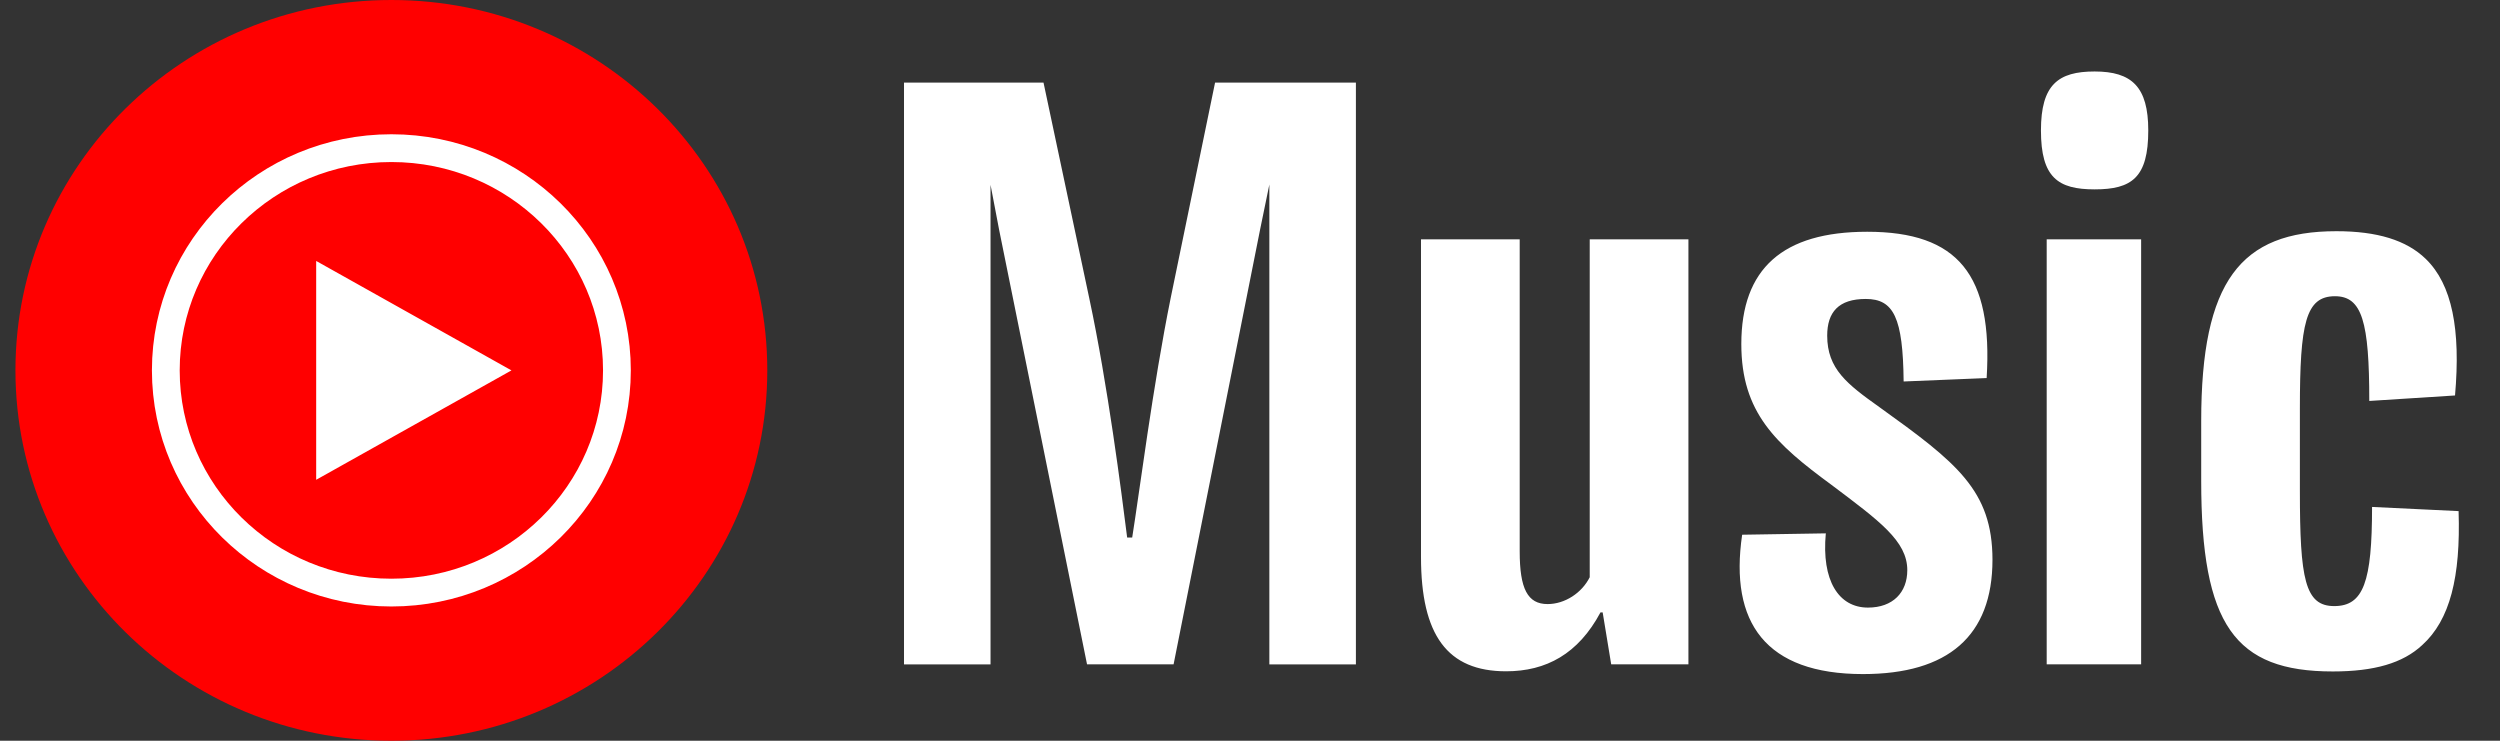 <svg width="108" height="32" viewBox="0 0 108 32" fill="none" xmlns="http://www.w3.org/2000/svg">
<rect x="0" y="0" width="108" height="32" fill="#333333" stroke="none"/>
<g clip-path="url(#clip0_235_337)">
<path d="M16.907 32C25.876 32 33.147 24.837 33.147 16C33.147 7.163 25.876 0 16.907 0C7.938 0 0.667 7.163 0.667 16C0.667 24.837 7.938 32 16.907 32Z" fill="#FF0000"/>
<path d="M16.907 25.6C22.288 25.6 26.651 21.302 26.651 16C26.651 10.698 22.288 6.4 16.907 6.4C11.525 6.4 7.163 10.698 7.163 16C7.163 21.302 11.525 25.6 16.907 25.6Z" fill="#FF0000" stroke="white" stroke-width="1.2"/>
<path d="M13.659 20.727L22.095 16.001L13.659 11.273V20.727ZM50.577 12.856C49.805 16.66 49.219 21.304 48.911 23.221H48.693C48.444 21.245 47.857 16.632 47.057 12.888L45.08 3.569H39.053V28.703H42.791V7.983L43.16 9.917L46.96 28.699H50.699L54.436 9.917L54.836 7.972V28.701H58.575V3.568H52.491L50.577 12.856ZM68.68 24.928C68.339 25.617 67.6 26.096 66.856 26.096C65.992 26.096 65.651 25.437 65.651 23.821V10.339H61.387V24.059C61.387 27.445 62.528 29 65.064 29C66.792 29 68.181 28.251 69.141 26.455H69.235L69.604 28.7H72.94V10.34H68.676V24.927L68.68 24.928ZM81.189 17.587C79.799 16.597 78.935 15.939 78.935 14.501C78.935 13.484 79.428 12.915 80.601 12.915C81.808 12.915 82.209 13.721 82.237 16.48L85.823 16.332C86.1 11.871 84.585 10.012 80.663 10.012C77.019 10.012 75.225 11.599 75.225 14.863C75.225 17.828 76.709 19.176 79.119 20.945C81.189 22.504 82.395 23.372 82.395 24.631C82.395 25.591 81.776 26.248 80.695 26.248C79.428 26.248 78.685 25.079 78.875 23.041L75.261 23.1C74.703 26.903 76.283 29.12 80.481 29.12C84.159 29.12 86.075 27.472 86.075 24.179C86.071 21.183 84.528 19.983 81.189 17.587ZM92.496 10.339H88.417V28.699H92.497V10.34L92.496 10.339ZM90.487 3.088C88.913 3.088 88.169 3.657 88.169 5.636C88.169 7.673 88.908 8.181 90.488 8.181C92.095 8.181 92.805 7.671 92.805 5.636C92.805 3.751 92.095 3.088 90.487 3.088ZM106.211 22.08L102.473 21.9C102.473 25.135 102.104 26.183 100.839 26.183C99.572 26.183 99.355 25.013 99.355 21.209V17.649C99.355 13.963 99.604 12.797 100.871 12.797C102.044 12.797 102.353 13.904 102.353 17.321L106.057 17.084C106.307 14.239 105.933 12.291 104.792 11.184C103.956 10.373 102.691 9.988 100.931 9.988C96.792 9.988 95.092 12.145 95.092 18.193V20.769C95.092 27 96.543 29.007 100.777 29.007C102.569 29.007 103.804 28.647 104.639 27.868C105.841 26.783 106.303 24.928 106.211 22.08Z" fill="white"/>
</g>
<defs>
<clipPath id="clip0_235_337">
<rect width="106.667" height="32" fill="white" transform="translate(0.667)"/>
</clipPath>
</defs>
</svg>
